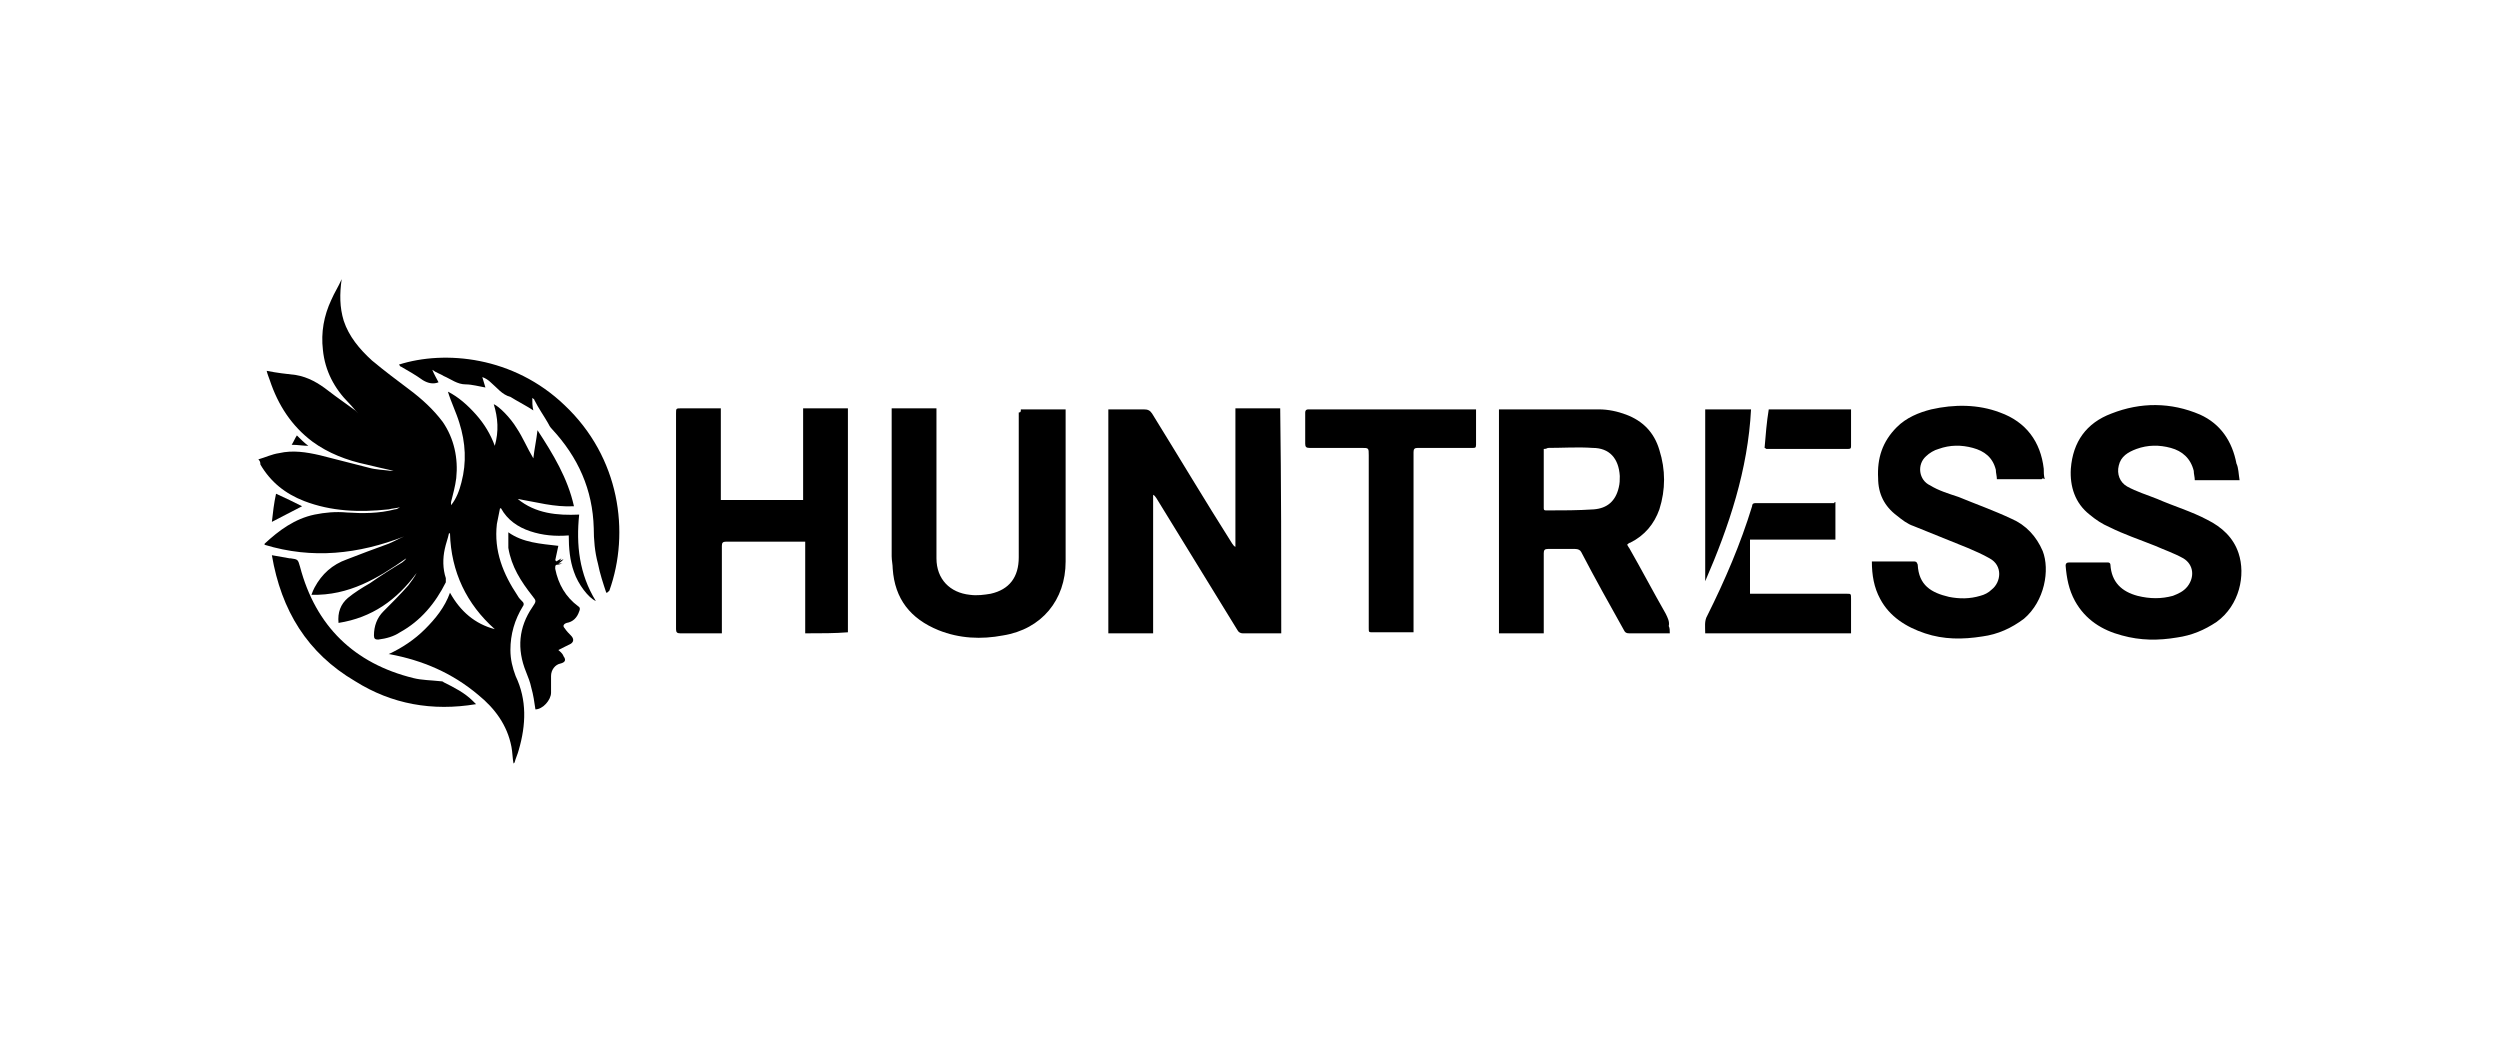 <?xml version="1.0" encoding="utf-8"?>
<!-- Generator: Adobe Illustrator 27.1.1, SVG Export Plug-In . SVG Version: 6.00 Build 0)  -->
<svg version="1.1" id="Layer_1" xmlns="http://www.w3.org/2000/svg" xmlns:xlink="http://www.w3.org/1999/xlink" x="0px" y="0px"
	 viewBox="0 0 240 100" style="enable-background:new 0 0 240 100;" xml:space="preserve">
<g>
	<path d="M24.8,44.1c0.7-0.2,1.3-0.5,2-0.6c1.3-0.3,2.6-0.1,3.9,0.2c1.6,0.4,3.1,0.8,4.7,1.2c0.7,0.2,1.4,0.2,2.1,0.3
		c0.1,0,0.2,0,0.3,0c-0.9-0.2-1.8-0.4-2.6-0.6c-1.9-0.4-3.7-1.1-5.2-2.2c-2-1.5-3.3-3.5-4.1-5.9c-0.1-0.3-0.2-0.5-0.3-0.9
		c1,0.2,1.9,0.3,2.8,0.4c1.2,0.2,2.2,0.8,3.1,1.5c0.9,0.7,1.8,1.3,2.6,1.9c0.1,0.1,0.2,0.2,0.3,0.3c-0.3-0.3-0.6-0.7-0.9-1
		c-1.4-1.4-2.3-3.1-2.5-5.1c-0.2-1.7,0.1-3.3,0.8-4.8c0.3-0.7,0.7-1.3,1-2c-0.2,1.4-0.2,2.7,0.2,4c0.5,1.5,1.5,2.7,2.7,3.8
		c1.2,1,2.4,1.9,3.6,2.8c1.2,0.9,2.3,1.9,3.2,3.1c1.1,1.6,1.5,3.5,1.3,5.4c-0.1,0.8-0.3,1.5-0.5,2.3c0,0.1,0,0.2,0,0.3
		c0.5-0.6,0.8-1.4,1-2.2c0.5-1.9,0.4-3.8-0.2-5.7c-0.3-1-0.8-2-1.1-3c1,0.5,1.9,1.3,2.7,2.2c0.8,0.9,1.4,1.9,1.8,3
		c0.4-1.4,0.3-2.7-0.1-4c0.5,0.2,1.6,1.3,2.2,2.3c0.6,0.9,1,1.9,1.6,2.9c0.1-0.9,0.3-1.8,0.4-2.7c1.5,2.3,2.9,4.6,3.5,7.3
		c-1.9,0.1-3.6-0.4-5.4-0.7c1.7,1.4,3.8,1.6,5.9,1.5c-0.3,2.9,0,5.7,1.6,8.3c-0.7-0.3-1.7-1.6-2.1-2.8c-0.4-1.1-0.5-2.3-0.5-3.5
		c-1.3,0.1-2.5,0-3.7-0.4c-1.2-0.4-2.2-1.1-2.8-2.2c0,0-0.1,0-0.1,0c-0.1,0.5-0.2,1-0.3,1.5c-0.3,2.6,0.6,4.8,2,6.9
		c0.1,0.2,0.3,0.4,0.5,0.6c0.1,0.1,0.1,0.3,0,0.4c-0.8,1.3-1.2,2.7-1.2,4.2c0,0.9,0.2,1.7,0.5,2.5c1.1,2.3,1,4.7,0.3,7.1
		c-0.1,0.4-0.3,0.8-0.4,1.2c0,0,0,0-0.1,0.1c-0.1-0.5-0.1-1.1-0.2-1.6c-0.4-2.1-1.6-3.7-3.2-5c-2.5-2.1-5.3-3.3-8.5-3.9
		c0,0-0.1,0-0.1,0c1.3-0.6,2.5-1.4,3.5-2.4c1-1,1.9-2.1,2.4-3.5c1,1.8,2.4,3,4.3,3.5c-2.7-2.4-4.2-5.5-4.3-9.2c0,0-0.1,0-0.1,0
		c-0.1,0.5-0.3,1-0.4,1.5c-0.2,0.9-0.2,1.9,0.1,2.8c0,0.1,0,0.3,0,0.4c-1,2-2.4,3.7-4.4,4.8c-0.6,0.4-1.3,0.6-2.1,0.7
		c-0.3,0-0.4-0.1-0.4-0.4c0-0.9,0.3-1.7,0.9-2.3c0.8-0.8,1.6-1.6,2.4-2.5c0.3-0.4,0.6-0.8,0.8-1.2c-1.9,2.6-4.3,4.3-7.5,4.8
		c-0.1-1,0.2-1.8,0.9-2.4c0.6-0.5,1.4-1,2.1-1.4c1-0.7,2.1-1.4,3.1-2c0.1-0.1,0.3-0.2,0.4-0.4c-2.7,1.9-5.5,3.6-9.1,3.5
		c0.1-0.3,0.2-0.5,0.3-0.7c0.7-1.3,1.7-2.2,3.1-2.7c1.3-0.5,2.6-1,4-1.5c0.5-0.2,1-0.5,1.5-0.7c-4.4,1.7-8.8,2.2-13.4,0.8
		c0-0.1,0-0.1,0-0.1c1.4-1.3,2.9-2.4,4.8-2.8c1-0.2,2-0.3,3.1-0.2c1.5,0.1,3.1,0.1,4.6-0.3c0.2,0,0.3-0.1,0.5-0.2
		c-0.4,0.1-0.7,0.1-1.1,0.2c-2.8,0.3-5.5,0.2-8.1-0.8c-1.8-0.7-3.2-1.8-4.2-3.5C25,44.3,24.9,44.2,24.8,44.1
		C24.8,44.1,24.8,44.1,24.8,44.1z"/>
	<path d="M123,60.8c-0.6,0-1.2,0-1.8,0c-0.6,0-1.2,0-1.9,0c-0.2,0-0.4-0.1-0.5-0.3c-2.6-4.2-5.2-8.5-7.8-12.7
		c-0.1-0.1-0.1-0.2-0.3-0.3c0,4.4,0,8.8,0,13.3c-1.5,0-2.9,0-4.3,0c0-7.1,0-14.3,0-21.5c0.1,0,0.2,0,0.3,0c1,0,2.1,0,3.1,0
		c0.4,0,0.6,0.1,0.8,0.4c2.6,4.2,5.1,8.4,7.7,12.5c0.1,0.1,0.1,0.2,0.3,0.3c0-4.4,0-8.8,0-13.3c1.5,0,2.9,0,4.3,0
		C123,46.5,123,53.6,123,60.8z"/>
	<path d="M160.3,60.8c-0.6,0-1.2,0-1.7,0c-0.7,0-1.5,0-2.2,0c-0.3,0-0.4-0.1-0.5-0.3c-1.4-2.5-2.8-5-4.1-7.5
		c-0.1-0.2-0.3-0.3-0.6-0.3c-0.9,0-1.7,0-2.6,0c-0.3,0-0.4,0.1-0.4,0.4c0,2.4,0,4.8,0,7.3c0,0.1,0,0.3,0,0.4c-1.4,0-2.9,0-4.3,0
		c0-7.1,0-14.3,0-21.5c0.1,0,0.2,0,0.3,0c3.1,0,6.2,0,9.3,0c0.9,0,1.8,0.2,2.6,0.5c1.6,0.6,2.7,1.7,3.2,3.4c0.6,1.9,0.6,3.8,0,5.7
		c-0.5,1.4-1.4,2.5-2.8,3.2c-0.1,0-0.2,0.1-0.3,0.2c0.1,0.1,0.1,0.2,0.2,0.3c1.2,2.1,2.3,4.2,3.5,6.3c0.2,0.4,0.4,0.8,0.3,1.2
		C160.3,60.3,160.3,60.5,160.3,60.8z M148.2,43.1c0,0.1,0,0.1,0,0.1c0,1.9,0,3.7,0,5.6c0,0.2,0.1,0.2,0.3,0.2c1.5,0,3,0,4.5-0.1
		c1.3-0.1,2.1-0.8,2.4-2.1c0.1-0.4,0.1-0.7,0.1-1.1c-0.1-1.7-1-2.7-2.6-2.7c-1.4-0.1-2.9,0-4.3,0C148.4,43.1,148.3,43.1,148.2,43.1z
		"/>
	<path d="M196,46c-1.4,0-2.9,0-4.3,0c0-0.3-0.1-0.6-0.1-0.9c-0.3-1.2-1.1-1.8-2.2-2.1c-1.1-0.3-2.2-0.3-3.3,0.1
		c-0.4,0.1-0.9,0.4-1.2,0.7c-0.9,0.8-0.7,2.3,0.4,2.8c0.8,0.5,1.8,0.8,2.7,1.1c1.7,0.7,3.4,1.3,5.1,2.1c1.4,0.6,2.4,1.7,3,3.1
		c0.7,1.8,0.2,4.8-1.8,6.5c-1.2,0.9-2.5,1.5-4,1.7c-1.9,0.3-3.7,0.3-5.5-0.3c-1.8-0.6-3.4-1.6-4.3-3.3c-0.6-1.1-0.8-2.3-0.8-3.6
		c0.1,0,0.2,0,0.3,0c1.2,0,2.4,0,3.7,0c0.2,0,0.3,0,0.4,0.3c0.1,2,1.3,2.7,3,3.1c1,0.2,2,0.2,3-0.1c0.4-0.1,0.8-0.3,1.1-0.6
		c0.9-0.7,1.1-2.3-0.2-3c-0.7-0.4-1.4-0.7-2.1-1c-1.7-0.7-3.5-1.4-5.2-2.1c-0.6-0.2-1.1-0.6-1.6-1c-1.2-0.9-1.8-2.1-1.8-3.6
		c-0.1-1.9,0.4-3.5,1.8-4.9c0.9-0.9,2.1-1.4,3.3-1.7c2.2-0.5,4.5-0.5,6.6,0.3c2.5,0.9,3.9,2.8,4.2,5.4c0,0.3,0,0.7,0.1,1
		C196.1,45.9,196.1,45.9,196,46z"/>
	<path d="M215,46.1c-1.5,0-2.9,0-4.3,0c0-0.3-0.1-0.6-0.1-0.9c-0.3-1.2-1.1-1.9-2.2-2.2c-1.1-0.3-2.2-0.3-3.3,0.1
		c-0.8,0.3-1.5,0.7-1.7,1.6c-0.2,0.8,0.1,1.6,0.8,2c0.9,0.5,1.9,0.8,2.9,1.2c1.6,0.7,3.3,1.2,4.8,2c1.4,0.7,2.5,1.7,3,3.2
		c0.7,2.1,0.1,5-2.1,6.6c-1.2,0.8-2.4,1.3-3.8,1.5c-1.8,0.3-3.5,0.3-5.3-0.2c-1.9-0.5-3.5-1.5-4.5-3.3c-0.6-1.1-0.8-2.2-0.9-3.4
		c0-0.2,0.1-0.3,0.3-0.3c1.3,0,2.5,0,3.8,0c0.1,0,0.2,0.1,0.2,0.2c0.1,1.7,1.1,2.6,2.6,3c1.2,0.3,2.3,0.3,3.4,0
		c0.5-0.2,1-0.4,1.4-0.9c0.7-0.9,0.6-2.1-0.4-2.7c-0.9-0.5-1.8-0.8-2.7-1.2c-1.5-0.6-3-1.1-4.4-1.8c-0.7-0.3-1.3-0.7-1.9-1.2
		c-1.4-1.1-1.9-2.7-1.8-4.4c0.2-2.6,1.5-4.4,3.9-5.3c2.8-1.1,5.7-1.1,8.5,0.1c2,0.9,3.1,2.6,3.5,4.7C214.9,44.9,214.9,45.5,215,46.1
		z"/>
	<path d="M77.3,60.8c0-2.9,0-5.9,0-8.8c-0.1,0-0.2,0-0.4,0c-2.4,0-4.8,0-7.2,0c-0.3,0-0.4,0.1-0.4,0.4c0,2.7,0,5.4,0,8
		c0,0.1,0,0.3,0,0.4c-0.1,0-0.2,0-0.4,0c-1.2,0-2.4,0-3.6,0c-0.3,0-0.4-0.1-0.4-0.4c0-1.7,0-3.4,0-5.2c0-5.2,0-10.3,0-15.5
		c0-0.5,0-0.5,0.5-0.5c1.1,0,2.3,0,3.4,0c0.1,0,0.2,0,0.4,0c0,3,0,5.9,0,8.8c2.7,0,5.3,0,7.9,0c0-2.9,0-5.9,0-8.8c1.5,0,2.9,0,4.3,0
		c0,7.1,0,14.3,0,21.5C80.2,60.8,78.8,60.8,77.3,60.8z"/>
	<path d="M98,39.3c1.5,0,2.9,0,4.3,0c0,0.1,0,0.3,0,0.4c0,4.7,0,9.5,0,14.2c0,3.7-2.3,6.5-6,7.1c-2.1,0.4-4.2,0.3-6.2-0.5
		c-2.7-1.1-4.2-3-4.4-5.9c0-0.4-0.1-0.8-0.1-1.2c0-4.6,0-9.1,0-13.7c0-0.1,0-0.3,0-0.5c1.4,0,2.9,0,4.3,0c0,0.1,0,0.3,0,0.4
		c0,4.7,0,9.3,0,14c0,2,1.3,3.3,3.2,3.5c0.7,0.1,1.4,0,2-0.1c1.8-0.4,2.7-1.6,2.7-3.5c0-4.6,0-9.3,0-13.9C98,39.6,98,39.5,98,39.3z"
		/>
	<path d="M141.7,39.3c0,0.9,0,1.8,0,2.6c0,0.3,0,0.5,0,0.8c0,0.3-0.1,0.3-0.3,0.3c-1,0-2.1,0-3.1,0c-0.7,0-1.5,0-2.2,0
		c-0.3,0-0.4,0.1-0.4,0.4c0,5.2,0,10.4,0,15.6c0,0.6,0,1.1,0,1.7c-0.1,0-0.3,0-0.4,0c-1.2,0-2.3,0-3.5,0c-0.4,0-0.4,0-0.4-0.4
		c0-5.5,0-11.1,0-16.6c0-0.7,0-0.7-0.7-0.7c-1.7,0-3.3,0-5,0c-0.3,0-0.4-0.1-0.4-0.4c0-1,0-2,0-3c0-0.2,0.1-0.3,0.3-0.3
		c5.3,0,10.6,0,15.9,0C141.5,39.3,141.5,39.3,141.7,39.3z"/>
	<path d="M176.2,48.2c0,1.1,0,2.2,0,3.3c0,0.1,0,0.1,0,0.3c-2.7,0-5.5,0-8.2,0c0,1.7,0,3.5,0,5.2c0.2,0,0.3,0,0.5,0
		c2.9,0,5.8,0,8.8,0c0.4,0,0.4,0,0.4,0.5c0,1.1,0,2.2,0,3.3c-4.7,0-9.3,0-14,0c0-0.6-0.1-1.2,0.2-1.7c1.7-3.4,3.2-6.9,4.3-10.5
		c0-0.2,0.1-0.3,0.3-0.3c2.5,0,5.1,0,7.6,0C176.1,48.2,176.1,48.2,176.2,48.2z"/>
	<path d="M58.2,56.9c-0.3-0.9-0.6-1.8-0.8-2.8c-0.3-1.1-0.4-2.3-0.4-3.4c-0.1-3.7-1.5-6.8-4-9.5c-0.2-0.2-0.3-0.4-0.4-0.6
		c-0.4-0.7-0.9-1.4-1.3-2.2c0-0.1-0.1-0.1-0.2-0.2c0,0.4,0,0.8,0.1,1.2c-0.6-0.4-1.2-0.7-1.7-1c-0.2-0.1-0.3-0.2-0.5-0.3
		c-0.8-0.2-1.3-0.9-1.9-1.4c-0.2-0.2-0.5-0.4-0.8-0.5c0.1,0.3,0.2,0.7,0.3,1c-0.6-0.1-1.3-0.3-1.9-0.3c-0.8,0-1.4-0.5-2.1-0.8
		c-0.3-0.2-0.7-0.3-1.1-0.6c0.2,0.5,0.4,0.8,0.6,1.2c-0.5,0.2-1,0.1-1.5-0.2c-0.7-0.5-1.4-0.9-2.1-1.3c-0.1,0-0.1-0.1-0.2-0.2
		c4.4-1.4,11-0.8,15.9,3.9c5.3,5,6.3,12.2,4.3,17.8C58.3,56.9,58.3,56.9,58.2,56.9z"/>
	<path d="M48.8,51.1c1.4,1,3.1,1.1,4.8,1.3c-0.1,0.5-0.2,0.9-0.3,1.4c0,0,0.1,0,0.1,0.1c0.2-0.1,0.3-0.2,0.5-0.3
		c-0.1,0.1-0.1,0.2-0.2,0.3c0,0,0,0,0,0c0.1-0.1,0.3-0.2,0.4-0.2c0,0,0,0,0,0c-0.1,0.1-0.3,0.3-0.5,0.4c0.1,0,0.3,0,0.4,0
		c0,0,0,0,0,0c-0.1,0-0.3,0.1-0.4,0.1c-0.3,0-0.3,0.1-0.3,0.4c0.3,1.5,1,2.7,2.2,3.6c0.2,0.1,0.2,0.3,0.1,0.5
		c-0.2,0.6-0.6,1-1.2,1.1c-0.3,0.1-0.4,0.3-0.2,0.5c0.2,0.3,0.4,0.5,0.6,0.7c0.3,0.3,0.3,0.6,0,0.8c-0.4,0.2-0.8,0.4-1.2,0.6
		c0.1,0.1,0.4,0.3,0.5,0.6c0.3,0.4,0.1,0.6-0.3,0.7c-0.5,0.1-0.9,0.6-0.9,1.2c0,0.5,0,1.1,0,1.6c0,0.7-0.8,1.6-1.5,1.6
		c-0.1-0.7-0.2-1.4-0.4-2.1c-0.1-0.5-0.3-1-0.5-1.5c-0.9-2.2-0.7-4.3,0.6-6.2c0.4-0.6,0.4-0.6,0-1.1c-1.1-1.4-2-2.8-2.3-4.6
		C48.8,52.2,48.8,51.7,48.8,51.1C48.8,51.1,48.8,51.1,48.8,51.1z"/>
	<path d="M26.1,53.3c0.6,0.1,1.1,0.2,1.7,0.3c0,0,0.1,0,0.1,0c0.7,0.1,0.7,0.1,0.9,0.8c1.5,5.7,5.2,9.3,10.9,10.7
		c0.8,0.2,1.7,0.2,2.6,0.3c0.1,0,0.2,0,0.3,0.1c1,0.5,2,1,2.8,1.8c0.1,0.1,0.1,0.1,0.3,0.3c-4.2,0.7-8.1,0-11.6-2.2
		C29.5,62.7,27,58.6,26.1,53.3z"/>
	<path d="M163.7,39.3c1.5,0,2.9,0,4.4,0c-0.3,5.8-2.1,11.2-4.4,16.5C163.7,50.3,163.7,44.8,163.7,39.3z"/>
	<path d="M169.4,43c0.1-1.2,0.2-2.5,0.4-3.7c2.6,0,5.2,0,7.9,0c0,0.4,0,0.7,0,1.1c0,0.8,0,1.6,0,2.4c0,0.2,0,0.3-0.3,0.3
		c-2.6,0-5.2,0-7.8,0C169.5,43.1,169.5,43,169.4,43z"/>
	<path d="M26.1,50.1c0.1-0.9,0.2-1.8,0.4-2.7c0.9,0.4,1.7,0.8,2.5,1.2C28,49.1,27.1,49.6,26.1,50.1z"/>
	<path d="M29.6,42.8c-0.5,0-1-0.1-1.6-0.1c0.2-0.3,0.3-0.6,0.5-0.9C28.9,42.2,29.2,42.5,29.6,42.8C29.6,42.8,29.6,42.8,29.6,42.8z"
		/>
</g>
</svg>
